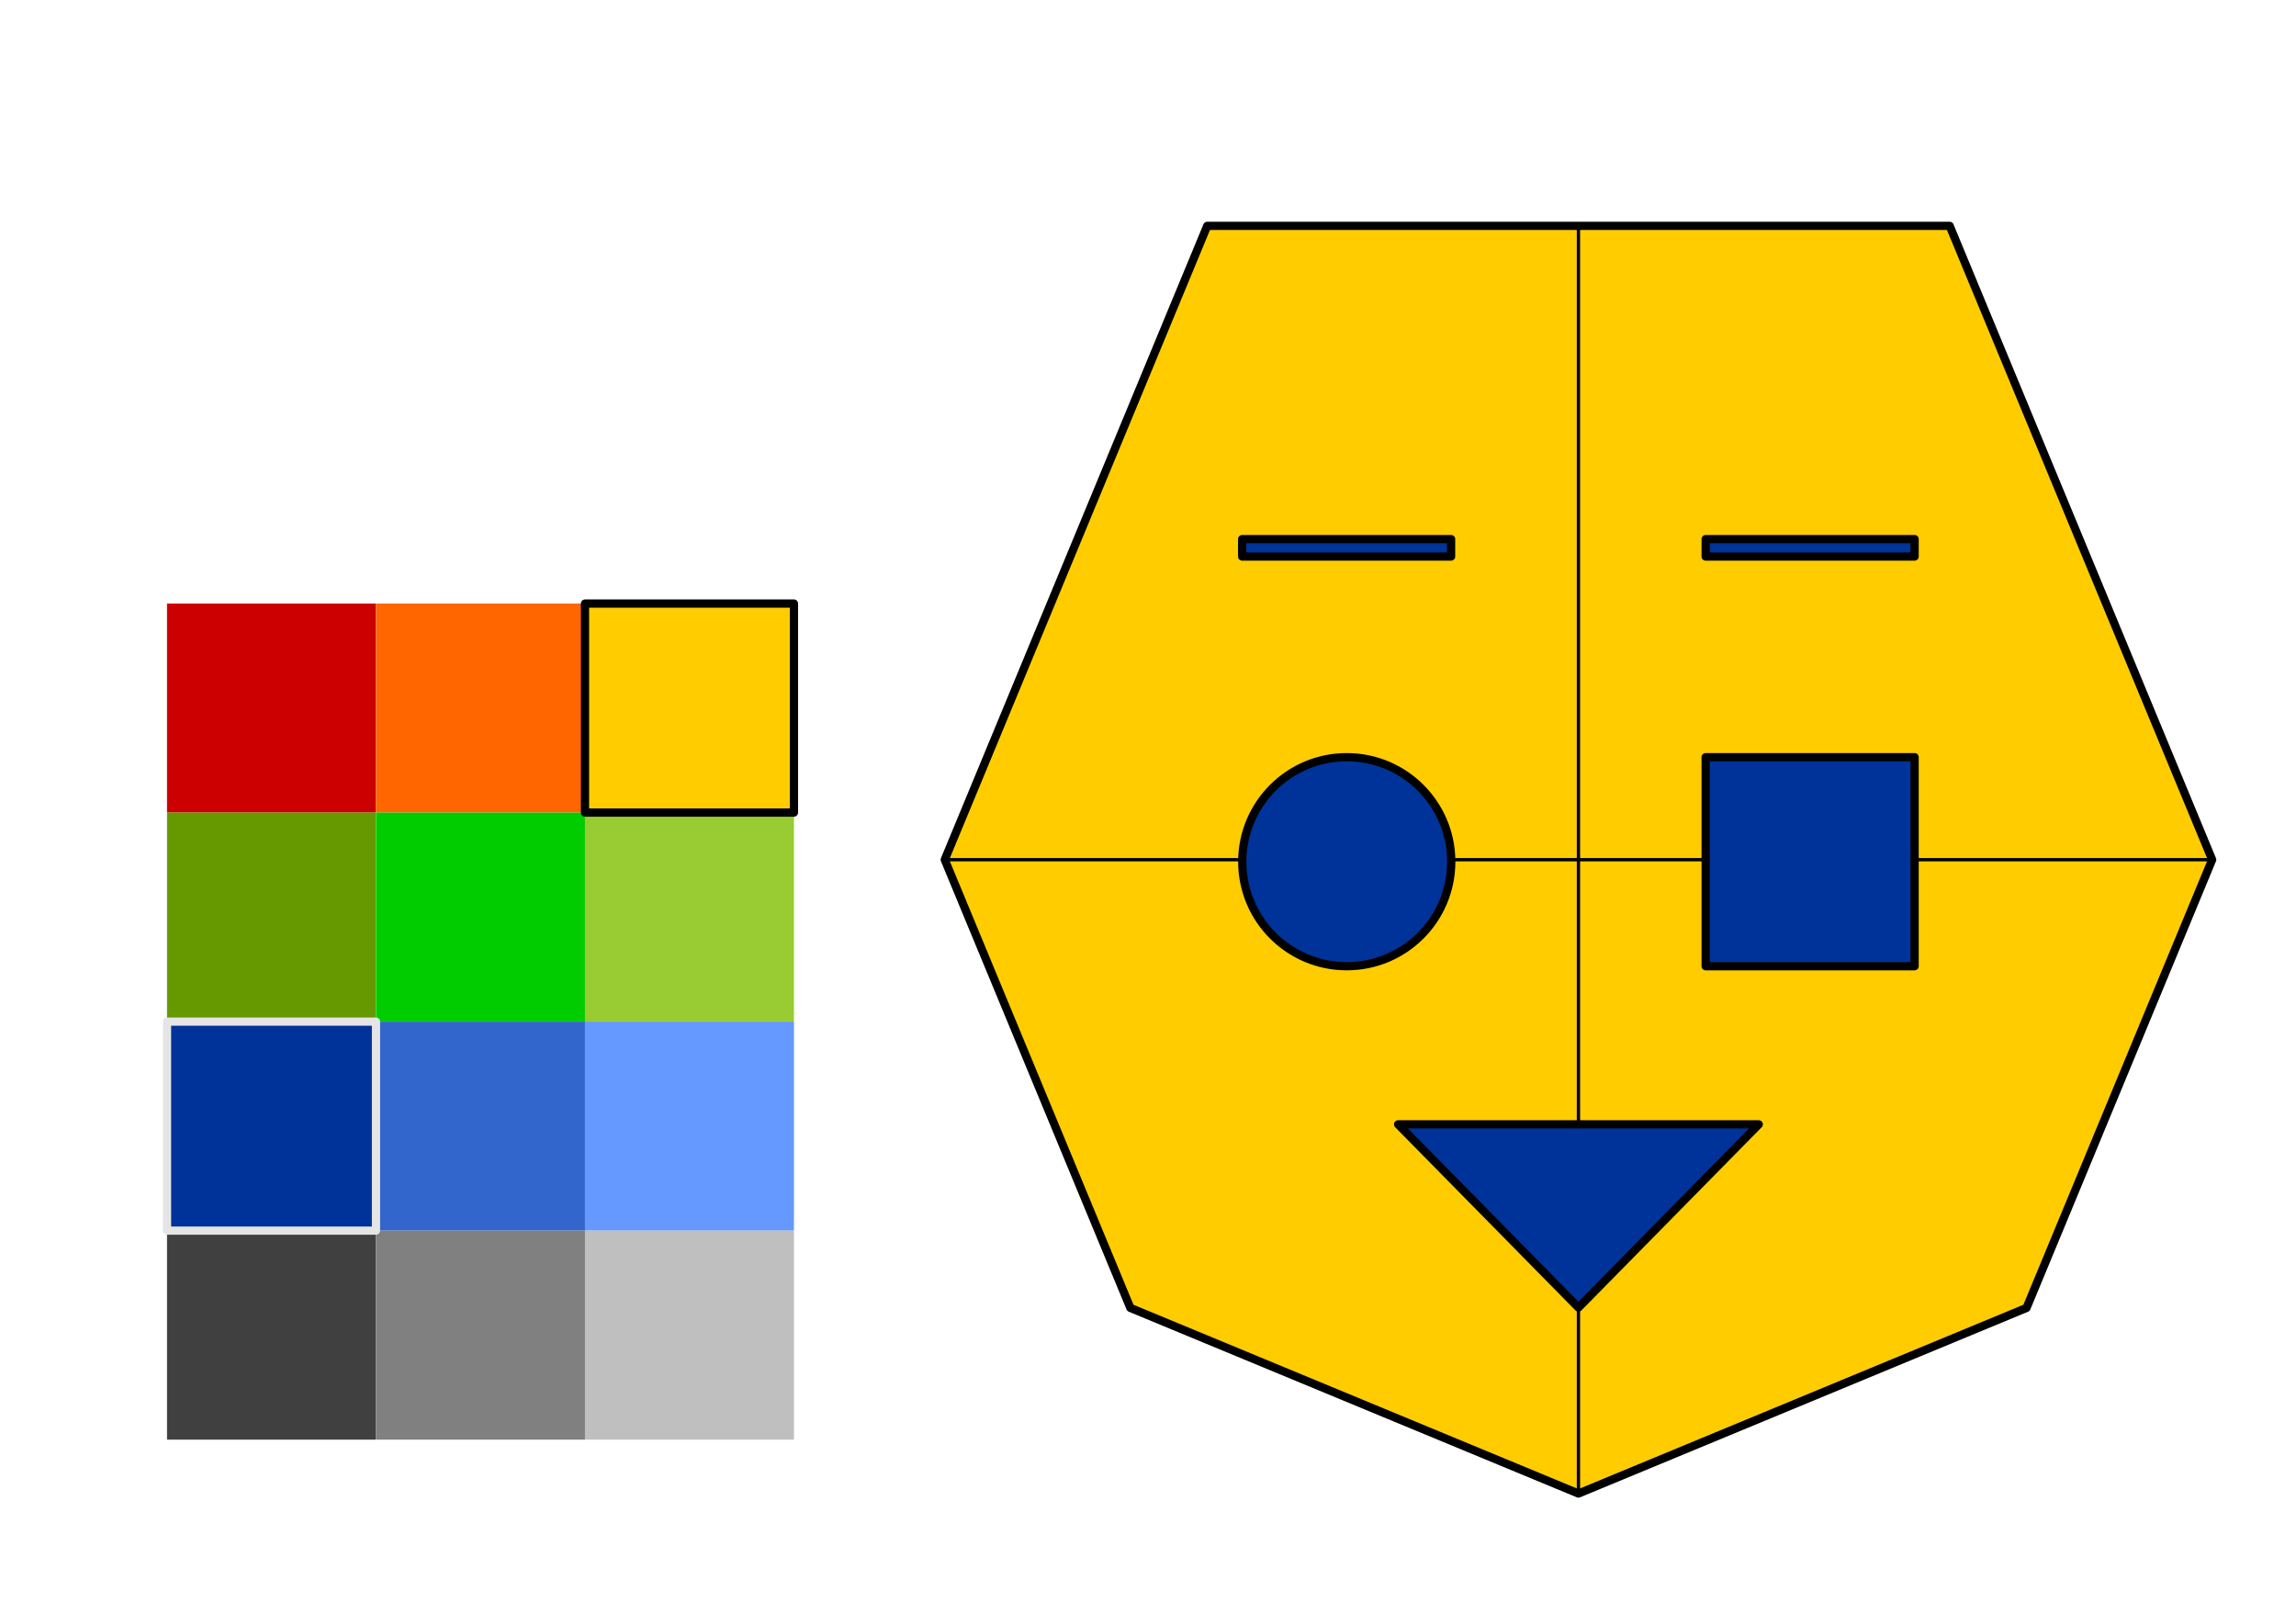 <?xml version="1.0" encoding="UTF-8" standalone="no"?>
<!-- Created with Inkscape (http://www.inkscape.org/) -->

<svg
   width="74mm"
   height="52mm"
   viewBox="0 0 74 52"
   version="1.1"
   id="svg5"
   inkscape:version="1.2.2 (732a01da63, 2022-12-09)"
   sodipodi:docname="help3.svg"
   xmlns:inkscape="http://www.inkscape.org/namespaces/inkscape"
   xmlns:sodipodi="http://sodipodi.sourceforge.net/DTD/sodipodi-0.dtd"
   xmlns="http://www.w3.org/2000/svg"
   xmlns:svg="http://www.w3.org/2000/svg">
  <sodipodi:namedview
     id="namedview7"
     pagecolor="#ffffff"
     bordercolor="#666666"
     borderopacity="1.0"
     inkscape:showpageshadow="2"
     inkscape:pageopacity="0.0"
     inkscape:pagecheckerboard="0"
     inkscape:deskcolor="#d1d1d1"
     inkscape:document-units="mm"
     showgrid="false"
     inkscape:zoom="3.1714366"
     inkscape:cx="130.06724"
     inkscape:cy="72.679997"
     inkscape:window-width="1920"
     inkscape:window-height="1051"
     inkscape:window-x="-9"
     inkscape:window-y="-9"
     inkscape:window-maximized="1"
     inkscape:current-layer="layer1" />
  <defs
     id="defs2" />
  <g
     inkscape:label="Layer 1"
     inkscape:groupmode="layer"
     id="layer1"
     transform="translate(-22.692,-13.181)">
    <path
       id="path952"
       style="fill:#ffcc00;stroke:#000000;stroke-width:0.265;stroke-linejoin:round;paint-order:markers fill stroke;stop-color:#000000"
       d="M 88.007,55.325 73.565,61.307 59.123,55.325 53.141,40.883 61.601,20.459 h 23.929 l 8.46,20.424 z"
       sodipodi:nodetypes="cccccccc" />
    <path
       style="font-variation-settings:normal;vector-effect:none;fill:#cccccc;fill-opacity:1;stroke:#000000;stroke-width:0.106;stroke-linecap:butt;stroke-linejoin:round;stroke-miterlimit:4;stroke-dasharray:none;stroke-dashoffset:0;stroke-opacity:1;paint-order:markers fill stroke;stop-color:#000000"
       d="M 73.565,61.307 V 20.459"
       id="path1252" />
    <path
       style="font-variation-settings:normal;vector-effect:none;fill:#cccccc;fill-opacity:1;stroke:#000000;stroke-width:0.106;stroke-linecap:butt;stroke-linejoin:round;stroke-miterlimit:4;stroke-dasharray:none;stroke-dashoffset:0;stroke-opacity:1;paint-order:markers fill stroke;stop-color:#000000"
       d="M 53.141,40.883 H 93.99"
       id="path1254" />
    <circle
       style="fill:#003399;stroke:#000000;stroke-width:0.265;stroke-linejoin:round;stroke-dasharray:none;paint-order:markers fill stroke;stop-color:#000000"
       id="path788"
       cx="66.098"
       cy="40.947"
       r="3.368" />
    <rect
       style="font-variation-settings:normal;vector-effect:none;fill:#003399;fill-opacity:1;stroke:#000000;stroke-width:0.265;stroke-linecap:butt;stroke-linejoin:round;stroke-miterlimit:4;stroke-dasharray:none;stroke-dashoffset:0;stroke-opacity:1;-inkscape-stroke:none;paint-order:markers fill stroke;stop-color:#000000"
       id="rect1163"
       width="6.735"
       height="6.735"
       x="77.665"
       y="37.58" />
    <path
       id="rect1242"
       style="vector-effect:none;fill:#003399;stroke:#000000;stroke-width:0.265;stroke-linejoin:round;paint-order:markers fill stroke;stop-color:#000000"
       d="m 67.753,49.41 h 11.624 l -5.812,5.904 z"
       sodipodi:nodetypes="cccc" />
    <rect
       style="font-variation-settings:normal;vector-effect:none;fill:#003399;fill-opacity:1;stroke:#000000;stroke-width:0.265;stroke-linecap:butt;stroke-linejoin:round;stroke-miterlimit:4;stroke-dasharray:none;stroke-dashoffset:0;stroke-opacity:1;-inkscape-stroke:none;paint-order:markers fill stroke;stop-color:#000000"
       id="rect1256"
       width="6.735"
       height="0.562"
       x="77.665"
       y="30.552" />
    <rect
       style="font-variation-settings:normal;vector-effect:none;fill:#003399;fill-opacity:1;stroke:#000000;stroke-width:0.265;stroke-linecap:butt;stroke-linejoin:round;stroke-miterlimit:4;stroke-dasharray:none;stroke-dashoffset:0;stroke-opacity:1;-inkscape-stroke:none;paint-order:markers fill stroke;stop-color:#000000"
       id="rect1258"
       width="6.735"
       height="0.562"
       x="62.726"
       y="30.552" />
    <rect
       style="font-variation-settings:normal;vector-effect:none;fill:#cc0000;fill-opacity:1;stroke:none;stroke-width:0.265;stroke-linecap:butt;stroke-linejoin:round;stroke-miterlimit:4;stroke-dasharray:none;stroke-dashoffset:0;stroke-opacity:1;-inkscape-stroke:none;paint-order:markers fill stroke;stop-color:#000000"
       id="rect1278"
       width="6.735"
       height="6.735"
       x="28.075"
       y="32.629" />
    <rect
       style="font-variation-settings:normal;vector-effect:none;fill:#ff6600;fill-opacity:1;stroke:none;stroke-width:0.265;stroke-linecap:butt;stroke-linejoin:round;stroke-miterlimit:4;stroke-dasharray:none;stroke-dashoffset:0;stroke-opacity:1;-inkscape-stroke:none;paint-order:markers fill stroke;stop-color:#000000"
       id="rect962"
       width="6.735"
       height="6.735"
       x="34.811"
       y="32.629" />
    <rect
       style="font-variation-settings:normal;vector-effect:none;fill:#669900;fill-opacity:1;stroke:none;stroke-width:0.265;stroke-linecap:butt;stroke-linejoin:round;stroke-miterlimit:4;stroke-dasharray:none;stroke-dashoffset:0;stroke-opacity:1;-inkscape-stroke:none;paint-order:markers fill stroke;stop-color:#000000"
       id="rect966"
       width="6.735"
       height="6.735"
       x="28.075"
       y="39.364" />
    <rect
       style="font-variation-settings:normal;vector-effect:none;fill:#00cc00;fill-opacity:1;stroke:none;stroke-width:0.265;stroke-linecap:butt;stroke-linejoin:round;stroke-miterlimit:4;stroke-dasharray:none;stroke-dashoffset:0;stroke-opacity:1;-inkscape-stroke:none;paint-order:markers fill stroke;stop-color:#000000"
       id="rect968"
       width="6.735"
       height="6.735"
       x="34.811"
       y="39.364" />
    <rect
       style="font-variation-settings:normal;vector-effect:none;fill:#99cc33;fill-opacity:1;stroke:none;stroke-width:0.265;stroke-linecap:butt;stroke-linejoin:round;stroke-miterlimit:4;stroke-dasharray:none;stroke-dashoffset:0;stroke-opacity:1;-inkscape-stroke:none;paint-order:markers fill stroke;stop-color:#000000"
       id="rect970"
       width="6.735"
       height="6.735"
       x="41.546"
       y="39.364" />
    <rect
       style="font-variation-settings:normal;vector-effect:none;fill:#ffcc00;fill-opacity:1;stroke:#000000;stroke-width:0.265;stroke-linecap:butt;stroke-linejoin:round;stroke-miterlimit:4;stroke-dasharray:none;stroke-dashoffset:0;stroke-opacity:1;-inkscape-stroke:none;paint-order:markers fill stroke;stop-color:#000000"
       id="rect964"
       width="6.735"
       height="6.735"
       x="41.546"
       y="32.629" />
    <rect
       style="font-variation-settings:normal;vector-effect:none;fill:#3366cc;fill-opacity:1;stroke:none;stroke-width:0.265;stroke-linecap:butt;stroke-linejoin:round;stroke-miterlimit:4;stroke-dasharray:none;stroke-dashoffset:0;stroke-opacity:1;-inkscape-stroke:none;paint-order:markers fill stroke;stop-color:#000000"
       id="rect974"
       width="6.735"
       height="6.735"
       x="34.811"
       y="46.1" />
    <rect
       style="font-variation-settings:normal;vector-effect:none;fill:#6699ff;fill-opacity:1;stroke:none;stroke-width:0.265;stroke-linecap:butt;stroke-linejoin:round;stroke-miterlimit:4;stroke-dasharray:none;stroke-dashoffset:0;stroke-opacity:1;-inkscape-stroke:none;paint-order:markers fill stroke;stop-color:#000000"
       id="rect976"
       width="6.735"
       height="6.735"
       x="41.546"
       y="46.1" />
    <rect
       style="font-variation-settings:normal;vector-effect:none;fill:#404040;fill-opacity:1;stroke:none;stroke-width:0.265;stroke-linecap:butt;stroke-linejoin:round;stroke-miterlimit:4;stroke-dasharray:none;stroke-dashoffset:0;stroke-opacity:1;-inkscape-stroke:none;paint-order:markers fill stroke;stop-color:#000000"
       id="rect978"
       width="6.735"
       height="6.735"
       x="28.075"
       y="52.835" />
    <rect
       style="font-variation-settings:normal;vector-effect:none;fill:#808080;fill-opacity:1;stroke:none;stroke-width:0.265;stroke-linecap:butt;stroke-linejoin:round;stroke-miterlimit:4;stroke-dasharray:none;stroke-dashoffset:0;stroke-opacity:1;-inkscape-stroke:none;paint-order:markers fill stroke;stop-color:#000000"
       id="rect980"
       width="6.735"
       height="6.735"
       x="34.811"
       y="52.835" />
    <rect
       style="font-variation-settings:normal;vector-effect:none;fill:#003399;fill-opacity:1;stroke:#e5e5e5;stroke-width:0.265;stroke-linecap:butt;stroke-linejoin:round;stroke-miterlimit:4;stroke-dasharray:none;stroke-dashoffset:0;stroke-opacity:1;-inkscape-stroke:none;paint-order:markers fill stroke;stop-color:#000000"
       id="rect972"
       width="6.735"
       height="6.735"
       x="28.075"
       y="46.1" />
    <rect
       style="font-variation-settings:normal;vector-effect:none;fill:#bfbfbf;fill-opacity:1;stroke:none;stroke-width:0.265;stroke-linecap:butt;stroke-linejoin:round;stroke-miterlimit:4;stroke-dasharray:none;stroke-dashoffset:0;stroke-opacity:1;-inkscape-stroke:none;paint-order:markers fill stroke;stop-color:#000000"
       id="rect982"
       width="6.735"
       height="6.735"
       x="41.546"
       y="52.835" />
  </g>
</svg>
